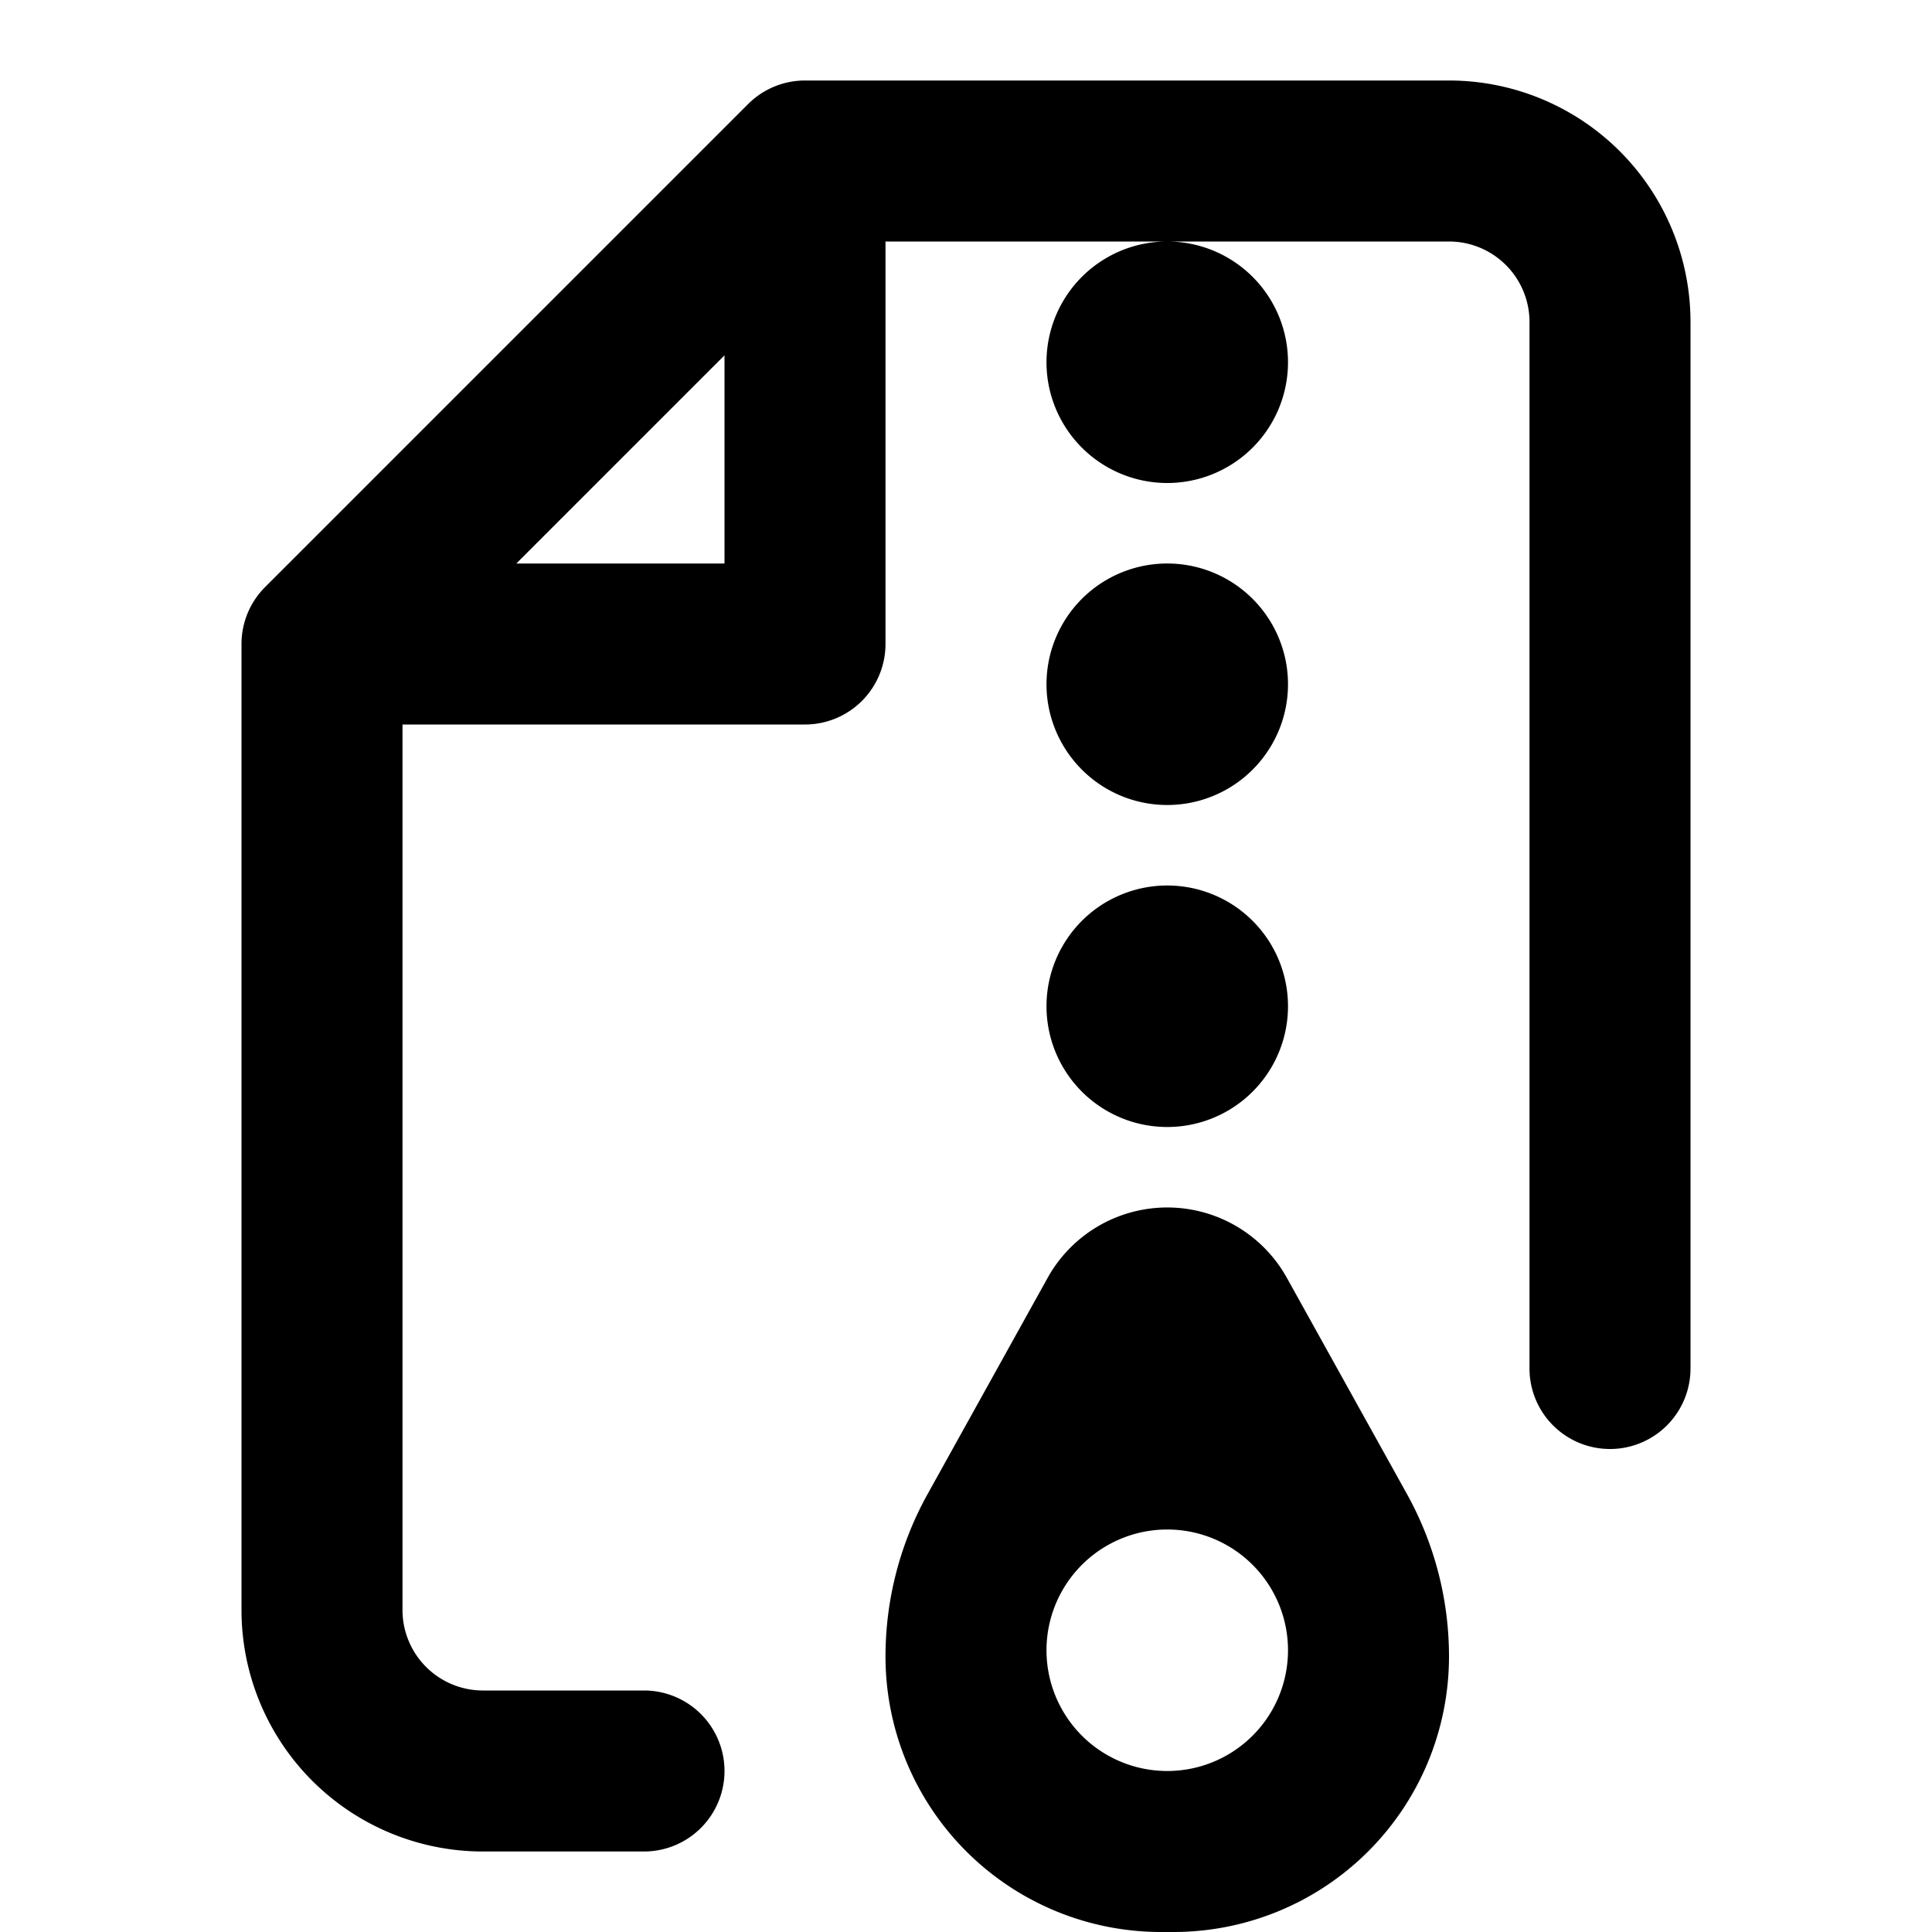 <svg width="24" height="24" fill="none" xmlns="http://www.w3.org/2000/svg"><path fill-rule="evenodd" clip-rule="evenodd" d="M9.293 1.293A1 1 0 0 1 10 1h8a3 3 0 0 1 3 3v13a1 1 0 1 1-2 0V4a1 1 0 0 0-1-1h-7v5a1 1 0 0 1-1 1H5v11a1 1 0 0 0 1 1h2a1 1 0 1 1 0 2H6a3 3 0 0 1-3-3V8a1 1 0 0 1 .293-.707l6-6zM14.5 3a1.5 1.5 0 1 1 0 3 1.5 1.5 0 0 1 0-3zM6.414 7H9V4.414L6.414 7zM11 20.577A3.423 3.423 0 0 0 14.423 24h.154A3.423 3.423 0 0 0 18 20.577c0-.706-.18-1.401-.523-2.019l-1.491-2.684a1.7 1.7 0 0 0-2.972 0l-1.49 2.684A4.156 4.156 0 0 0 11 20.578zM14.5 22a1.5 1.5 0 1 0 0-3 1.5 1.5 0 0 0 0 3zm0-8a1.5 1.5 0 1 0 0-3 1.5 1.5 0 0 0 0 3zM16 8.5a1.5 1.5 0 1 1-3 0 1.5 1.5 0 0 1 3 0z" fill="#000"/></svg>